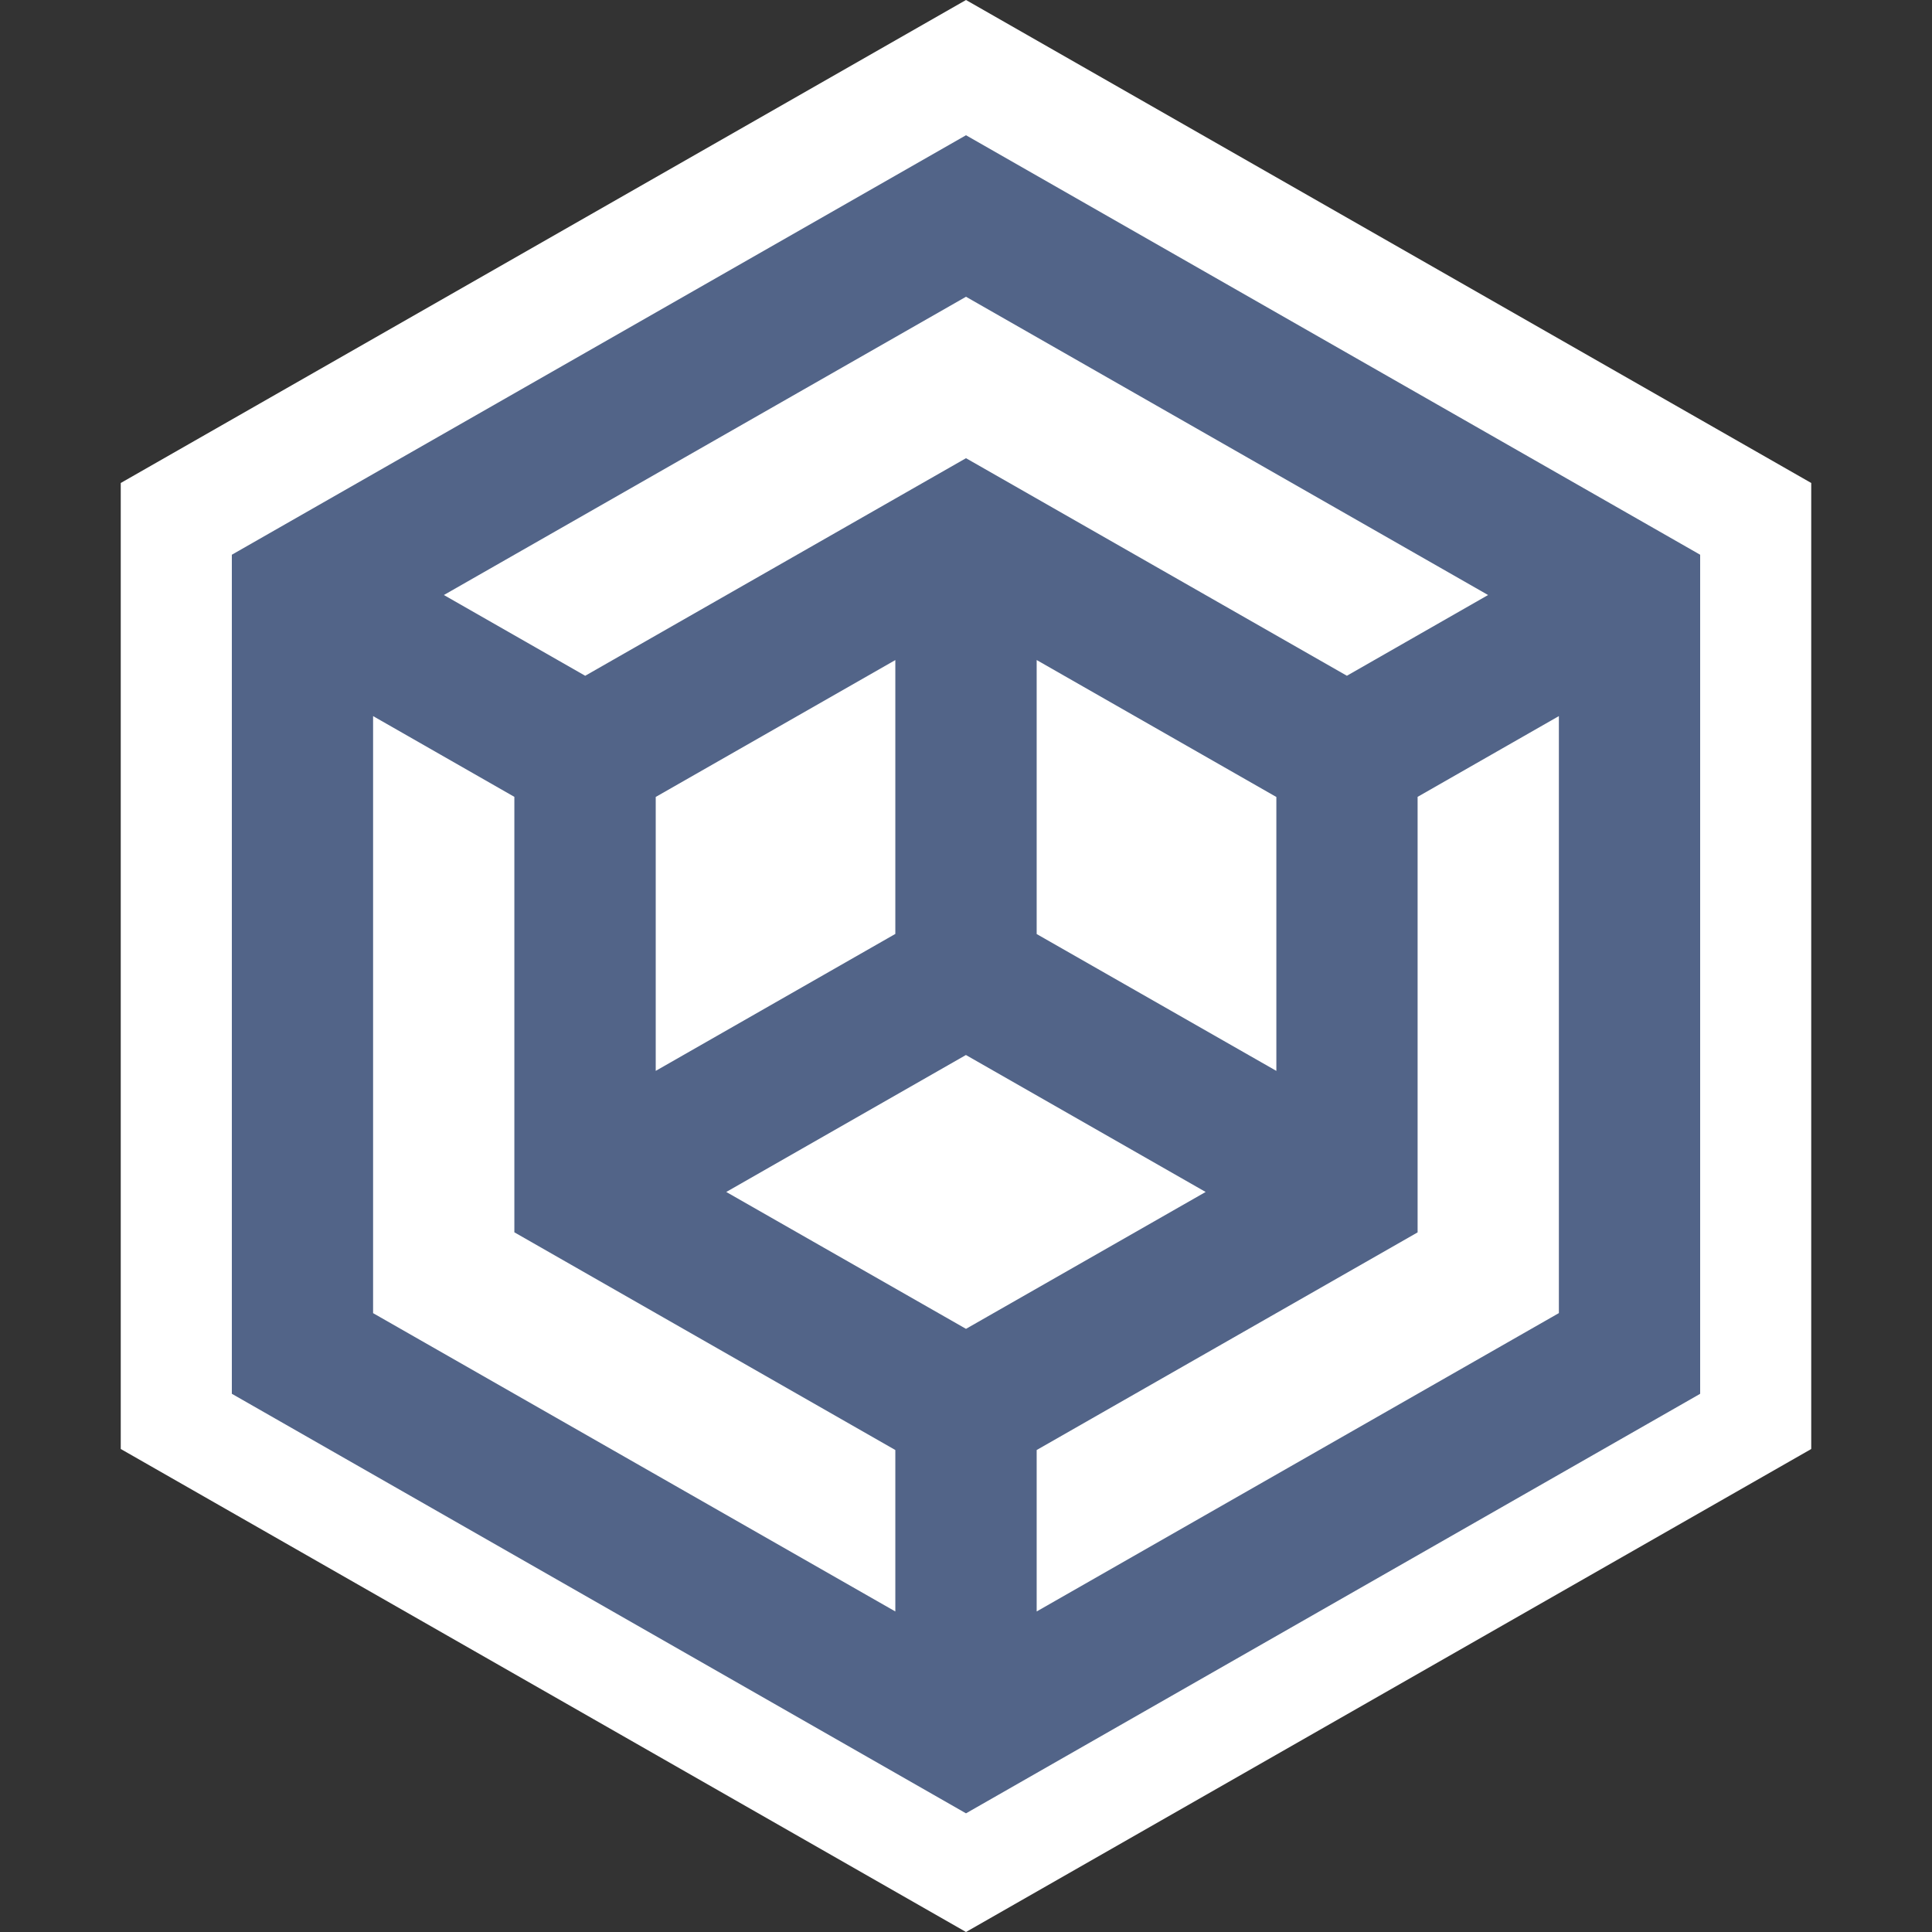 <svg width="100" height="100" viewBox="0 0 100 100" fill="none" xmlns="http://www.w3.org/2000/svg">
  <rect x="0" y="0" width="100" height="100" fill="#333333" stroke="none"/>
  <g id="logo">
    <g id="background">
      <path id="vector" fill-rule="evenodd" clip-rule="evenodd" d="M50 0L6.25 24.999V74.999L50 100L93.738 75.007L93.749 74.987V24.999L50 0Z" fill="white"/>
    </g>
    <g id="foreground">
      <path id="vector_2" fill-rule="evenodd" clip-rule="evenodd" d="M50 7L12 28.713V72.142L50 93.858L87.99 72.149L88 72.132V28.713L50 7ZM22.975 30.798L50 15.36L77.023 30.798L69.715 34.977L50 23.716L30.29 34.978L22.975 30.798ZM53.658 48.344V34.163L66.064 41.252V55.429L53.658 48.346V48.344ZM33.94 41.25L46.342 34.165V48.34L33.94 55.428V41.25ZM53.658 75.053L73.375 63.788V41.245L80.687 37.065V67.966L53.658 83.409V75.053ZM19.311 67.966V37.065L26.623 41.245V63.784L46.342 75.053V83.409L19.311 67.968V67.966ZM37.591 61.696L49.996 54.607L62.404 61.696L50 68.781L37.591 61.696Z" fill="#526488"/>
    </g>
  </g>
</svg>
